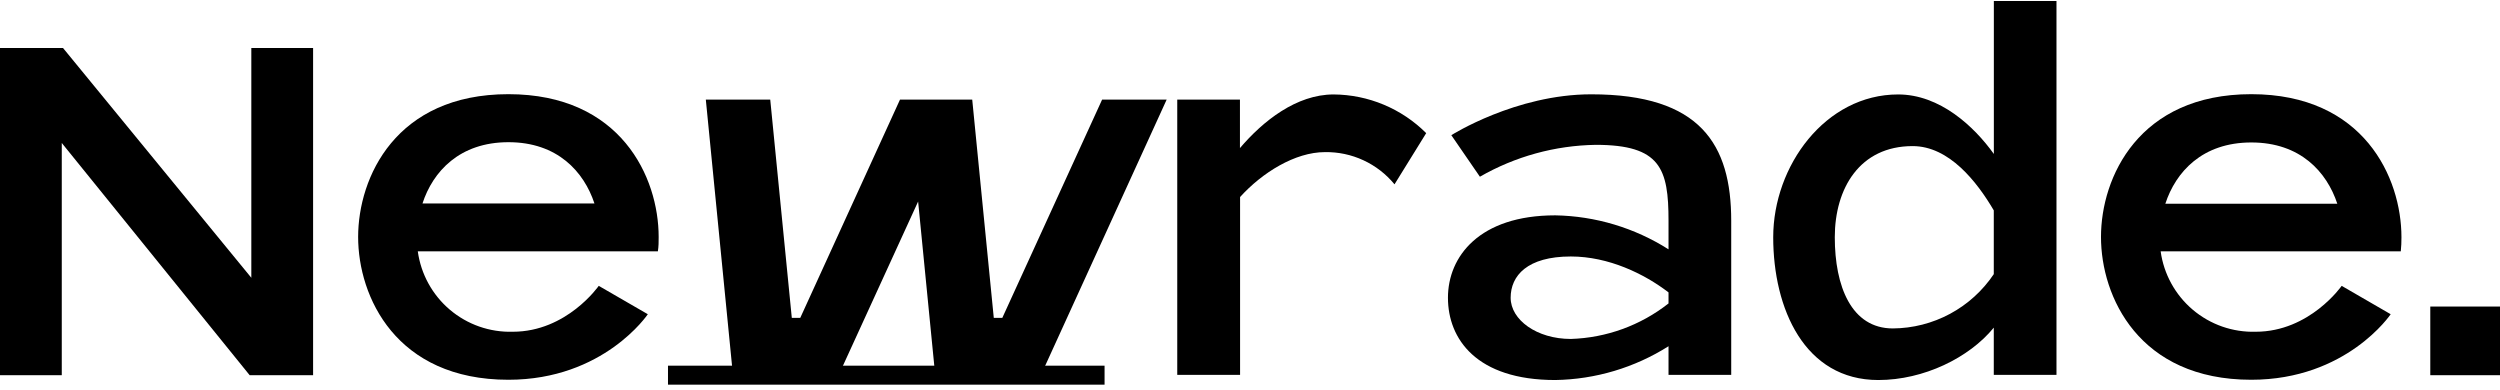 <svg width="378" height="59" viewBox="0 0 378 59" fill="none" xmlns="http://www.w3.org/2000/svg">
<path d="M9.34 21.62V56.73H0V7.26H9.53L38 42V7.26H47.34V56.73H37.75L9.34 21.62Z" fill="black"/>
<path d="M63.17 38C63.642 41.441 65.37 44.586 68.02 46.831C70.671 49.076 74.058 50.261 77.53 50.16C85.72 50.16 90.53 43.22 90.53 43.22L97.95 47.51C97.95 47.51 91.31 57.42 76.87 57.42C59.87 57.42 54.15 44.86 54.15 35.83C54.15 26.8 59.86 14.24 76.87 14.24C93.88 14.24 99.59 26.81 99.59 35.83C99.59 36.54 99.59 37.27 99.47 38H63.17ZM89.88 30.76C88.29 25.96 84.29 21.5 76.88 21.5C69.47 21.5 65.44 25.96 63.88 30.76H89.88Z" fill="black"/>
<path d="M176.4 15.06L157.4 56.68H141.4L138.82 30.47L126.82 56.68H110.82L106.72 15.06H116.46L119.72 48.06H121L136.08 15.06H147L150.26 48.06H151.55L166.64 15.06H176.4Z" fill="black"/>
<path d="M215.64 20.13L210.85 27.87C209.576 26.319 207.969 25.075 206.147 24.232C204.326 23.388 202.337 22.967 200.33 23C195.81 23 190.83 26.11 187.5 29.79V56.68H178V15.06H187.48V22.39C190.96 18.3 196.02 14.28 201.64 14.28C206.894 14.315 211.923 16.417 215.64 20.13Z" fill="black"/>
<path d="M261.76 33.39V56.68H252.28V52.35C247.149 55.597 241.221 57.365 235.15 57.46C223.24 57.46 218.93 51.25 218.93 45.02C218.93 38.79 223.67 32.56 235.15 32.56C241.224 32.664 247.152 34.443 252.28 37.7V33.39C252.28 25.51 251.08 21.9 241.28 21.9C235.126 21.994 229.096 23.653 223.76 26.72L219.44 20.44C219.44 20.44 229.17 14.26 240.6 14.26C257.12 14.26 261.76 21.85 261.76 33.39ZM252.28 44.21C248.62 41.4 243.22 38.78 237.51 38.78C230.93 38.78 228.41 41.68 228.41 45.02C228.41 48.36 232.36 51.25 237.51 51.25C242.881 51.084 248.057 49.202 252.28 45.88V44.21Z" fill="black"/>
<path d="M310.94 0.15V56.68H301.46V49.54C297.74 54.1 290.86 57.46 284 57.46C272.85 57.46 268.11 46.67 268.11 35.87C268.11 25.07 276 14.28 287 14.28C293.3 14.28 298.48 19.1 301.47 23.28V0.15H310.94ZM301.46 31.81C298.91 27.47 294.71 22.09 289.19 22.09C281.19 22.09 277.42 28.48 277.42 35.87C277.42 43.26 279.91 49.66 286.2 49.66C289.22 49.639 292.189 48.88 294.849 47.449C297.508 46.018 299.778 43.959 301.46 41.45V31.81Z" fill="black"/>
<path d="M326.69 38C327.164 41.442 328.894 44.587 331.546 46.832C334.199 49.076 337.587 50.262 341.06 50.16C349.24 50.16 354.06 43.22 354.06 43.22L361.47 47.51C361.47 47.51 354.83 57.42 340.39 57.42C323.39 57.42 317.67 44.86 317.67 35.83C317.67 26.8 323.39 14.24 340.39 14.24C357.39 14.24 363.1 26.85 363.1 35.87C363.105 36.581 363.071 37.292 363 38H326.69ZM353.4 30.8C351.81 26 347.82 21.54 340.4 21.54C332.98 21.54 328.97 26 327.4 30.8H353.4Z" fill="black"/>
<path d="M367.46 56.73V46.35H378V56.73H367.46Z" fill="black"/>
<path d="M167.01 55.29H101V58.16H167.01V55.29Z" fill="black"/>
</svg>
